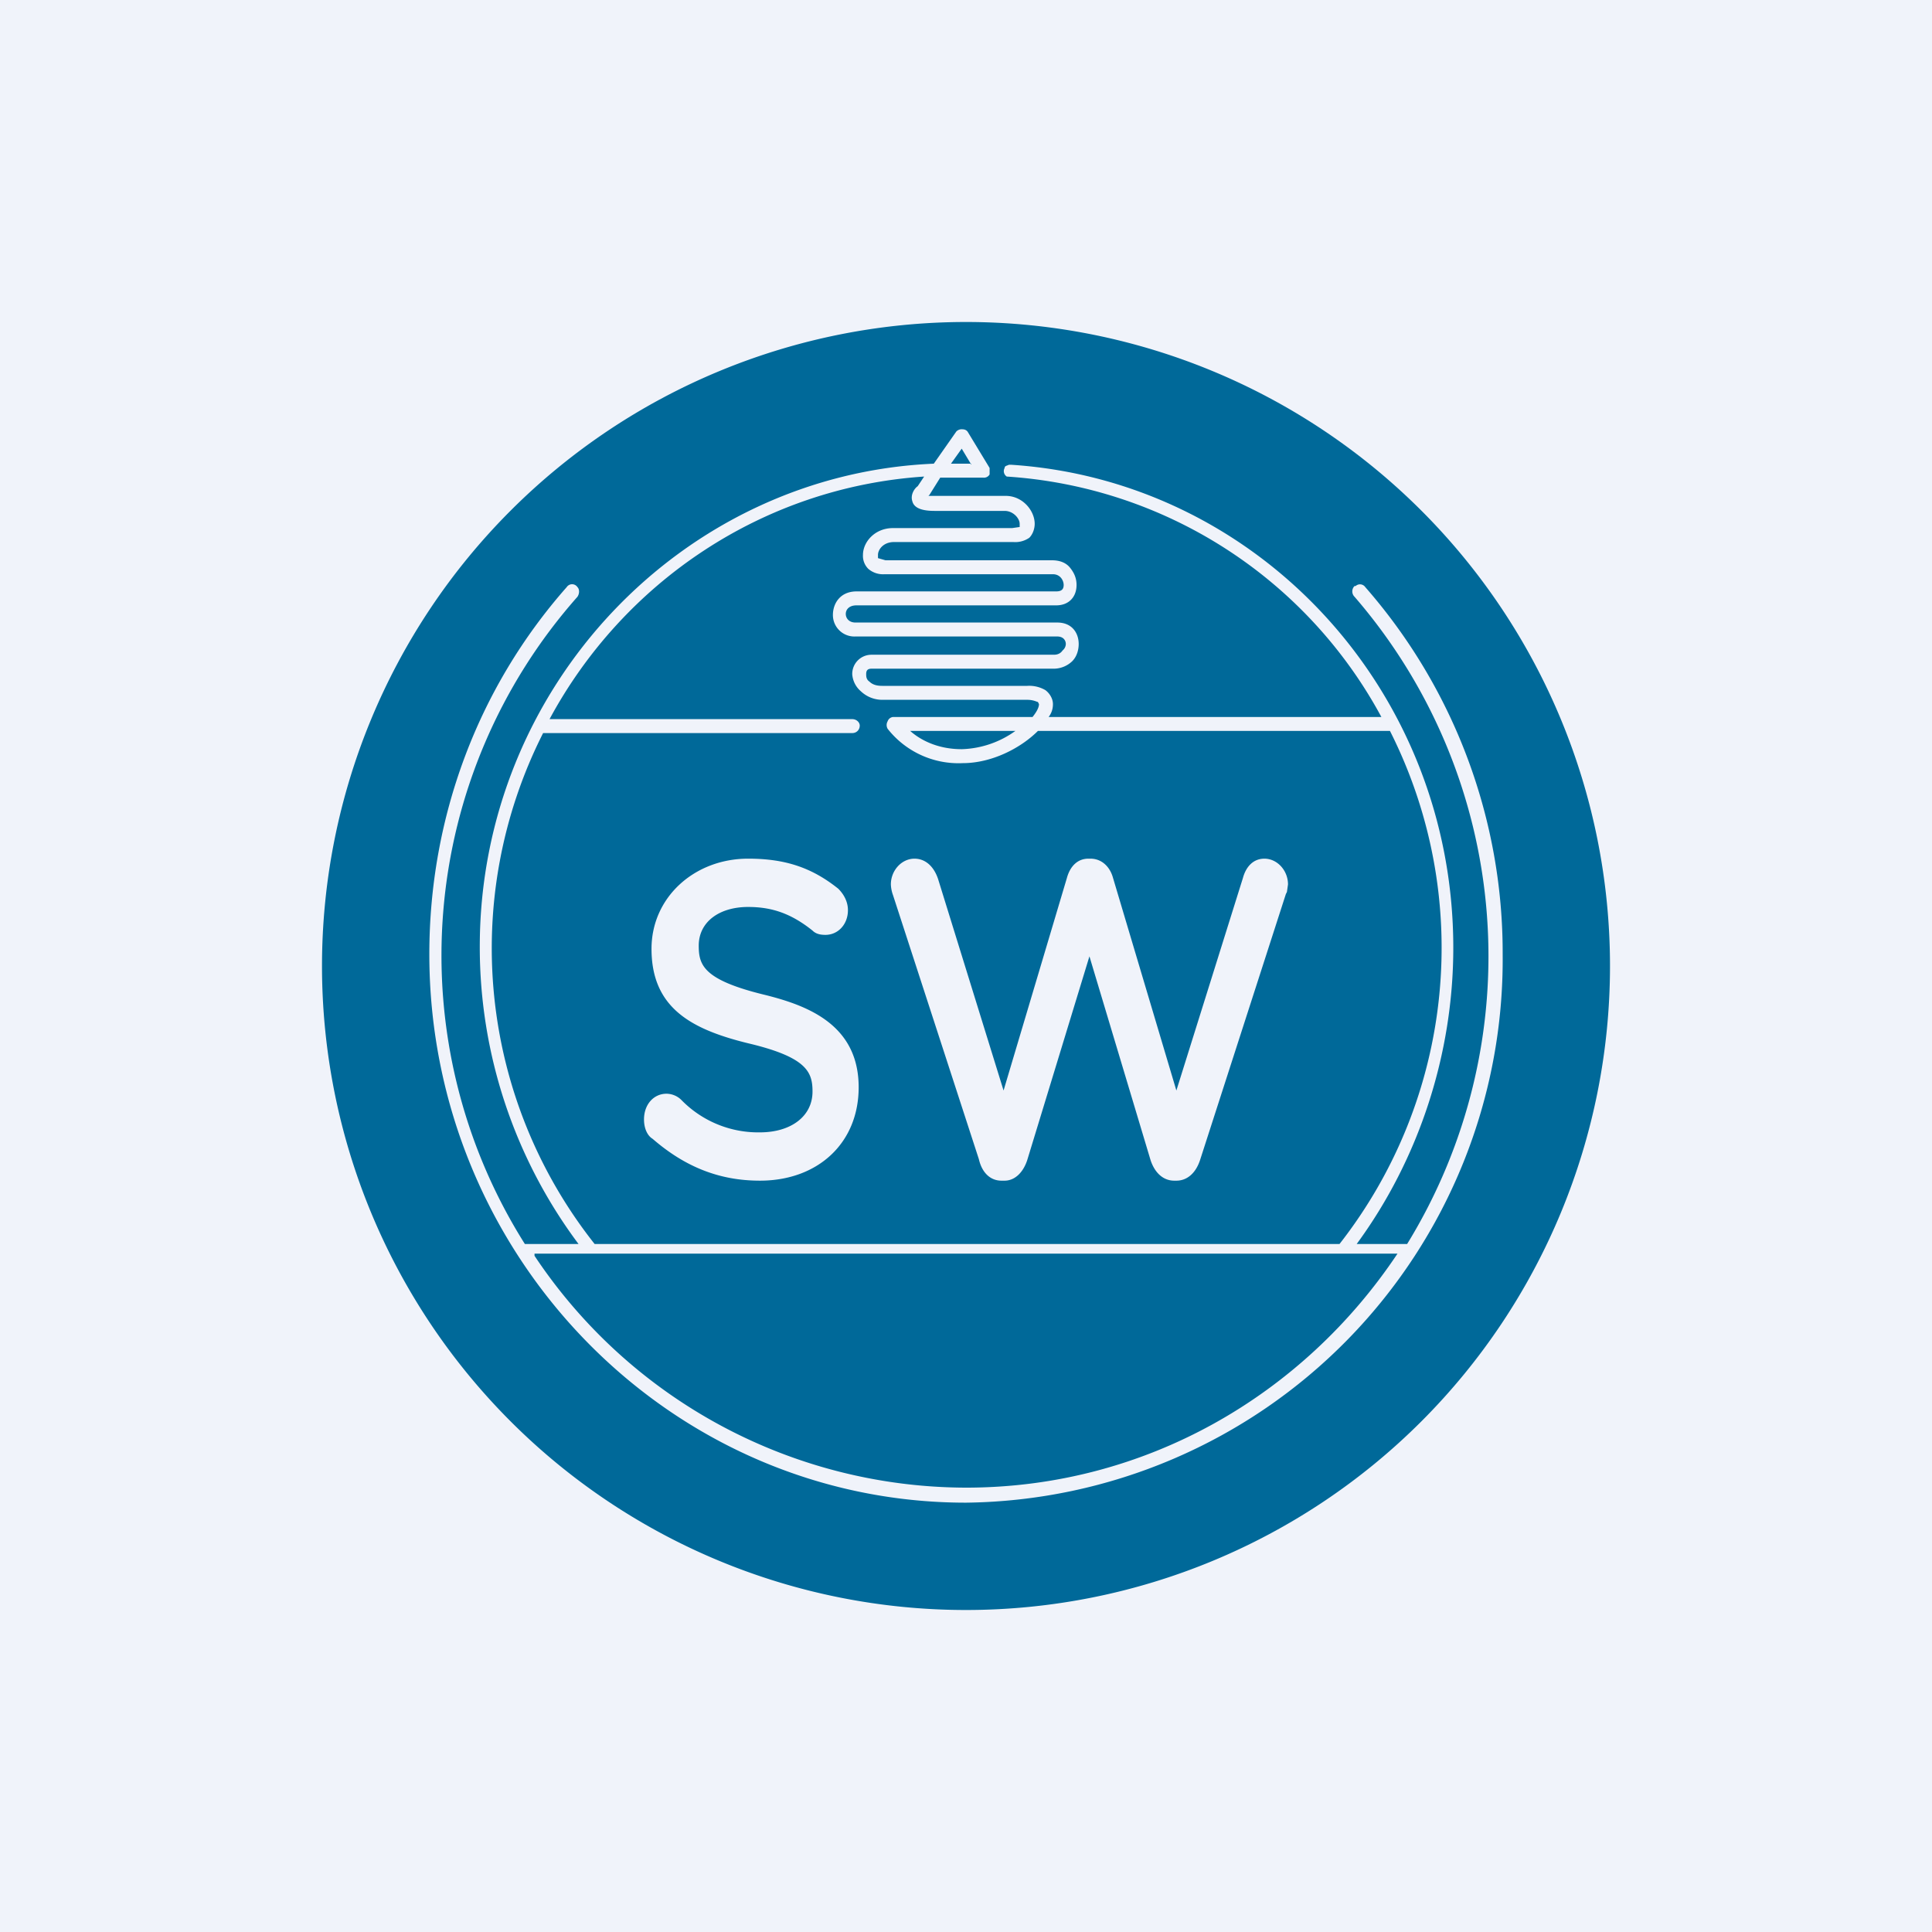 <!-- by TradingView --><svg width="18" height="18" viewBox="0 0 18 18" xmlns="http://www.w3.org/2000/svg"><path fill="#F0F3FA" d="M0 0h18v18H0z"/><path fill-rule="evenodd" d="M3 9a6 6 0 1 1 12 0A6 6 0 0 1 3 9Zm1.98 2.7A4.84 4.84 0 0 0 9 13.86c1.67 0 3.14-.86 4.02-2.18H4.98Zm3.98-4.72a.9.9 0 0 0 .5-.17h-.98c.09.08.25.17.48.17Zm-3.9-.15a4.44 4.44 0 0 0 .48 4.76h6.94a4.48 4.48 0 0 0 .47-4.78H9.67c-.16.16-.43.3-.7.3a.84.84 0 0 1-.7-.32.07.07 0 0 1 0-.07.06.06 0 0 1 .05-.04h1.3c.04-.05.06-.09.06-.12l-.01-.02c-.01 0-.04-.02-.1-.02H8.22a.29.29 0 0 1-.2-.08.23.23 0 0 1-.08-.16c0-.1.08-.18.18-.18h1.7c.03 0 .06-.01.08-.04A.08.08 0 0 0 9.93 6c0-.03-.02-.07-.08-.07H7.97a.2.2 0 0 1-.21-.2c0-.11.07-.22.22-.22h1.86c.05 0 .07-.02.07-.06 0-.04-.03-.1-.1-.1H8.24a.21.21 0 0 1-.15-.05.17.17 0 0 1-.05-.13c0-.12.11-.25.28-.25h1.11l.07-.01v-.03c0-.05-.06-.12-.14-.12h-.65c-.08 0-.19-.01-.21-.09-.02-.06.02-.12.05-.14l.06-.09c-1.5.1-2.8.98-3.49 2.26h2.82c.04 0 .07.03.07.06 0 .04-.03.07-.07.07H5.06Zm3.99-2.5-.09-.15-.1.14h.19Zm3.58 1.13a.06.06 0 0 1 .09.01A5.17 5.17 0 0 1 14 8.89 5.06 5.06 0 0 1 9 14c-2.76 0-5-2.3-5-5.11 0-1.27.45-2.48 1.28-3.42a.06.06 0 0 1 .1 0c.02.02.02.06 0 .09a5.04 5.04 0 0 0-.49 6.03h.5a4.62 4.62 0 0 1-.92-2.77c0-2.42 1.89-4.4 4.23-4.5l.21-.3A.07.07 0 0 1 8.97 4c.02 0 .04.01.05.03l.2.33v.06a.06.06 0 0 1-.06.03h-.4l-.1.16-.01.01h.72c.16 0 .27.14.27.26 0 .05-.02.1-.05.13a.23.23 0 0 1-.15.04H8.33c-.1 0-.15.07-.15.12v.03l.07.02H9.8c.07 0 .13.02.17.07.04.05.06.1.06.16 0 .11-.07.19-.19.19H7.98c-.07 0-.1.04-.1.08s.03.08.09.08h1.88c.14 0 .2.1.2.2 0 .06-.02.12-.06.16a.25.25 0 0 1-.18.07H8.12c-.04 0-.05.02-.05.05 0 .02 0 .05.03.07.03.03.07.04.12.04h1.35a.3.3 0 0 1 .17.04c.04.03.07.08.07.13 0 .04-.01.08-.04.12h3.1a4.28 4.28 0 0 0-3.49-2.24.06.06 0 0 1-.02-.08c0-.02.02-.02.04-.03h.02c2.3.15 4.12 2.1 4.12 4.5 0 .99-.32 1.97-.9 2.76h.47a5.12 5.12 0 0 0-.49-6.03.07.07 0 0 1 0-.1ZM9.33 11c-.1 0-.18-.07-.21-.2l-.8-2.46a.33.33 0 0 1-.02-.1c0-.13.1-.24.22-.24.1 0 .18.07.22.19l.61 1.97.59-1.98c.03-.11.1-.18.2-.18h.02c.1 0 .18.07.21.18l.59 1.98.62-1.98c.03-.11.1-.18.2-.18.12 0 .22.11.22.24l-.01.07-.01.02-.8 2.48c-.04.12-.12.19-.22.19h-.02c-.1 0-.18-.07-.22-.19l-.57-1.9-.58 1.9c-.04.12-.12.19-.21.19h-.03Zm-3.25-.39c.3.26.62.39 1 .39.54 0 .92-.35.92-.87 0-.58-.47-.76-.87-.86-.58-.14-.62-.28-.62-.46 0-.22.19-.36.46-.36.22 0 .4.06.6.22.03.03.07.04.12.04.12 0 .21-.1.21-.23 0-.1-.06-.17-.09-.2-.25-.2-.5-.28-.84-.28-.5 0-.9.36-.9.84 0 .55.37.75.9.88.55.13.6.27.6.45 0 .23-.2.38-.49.38a1 1 0 0 1-.73-.3.2.2 0 0 0-.14-.06c-.12 0-.21.1-.21.24 0 .08.03.15.08.18Z" fill="#006999"/></svg>